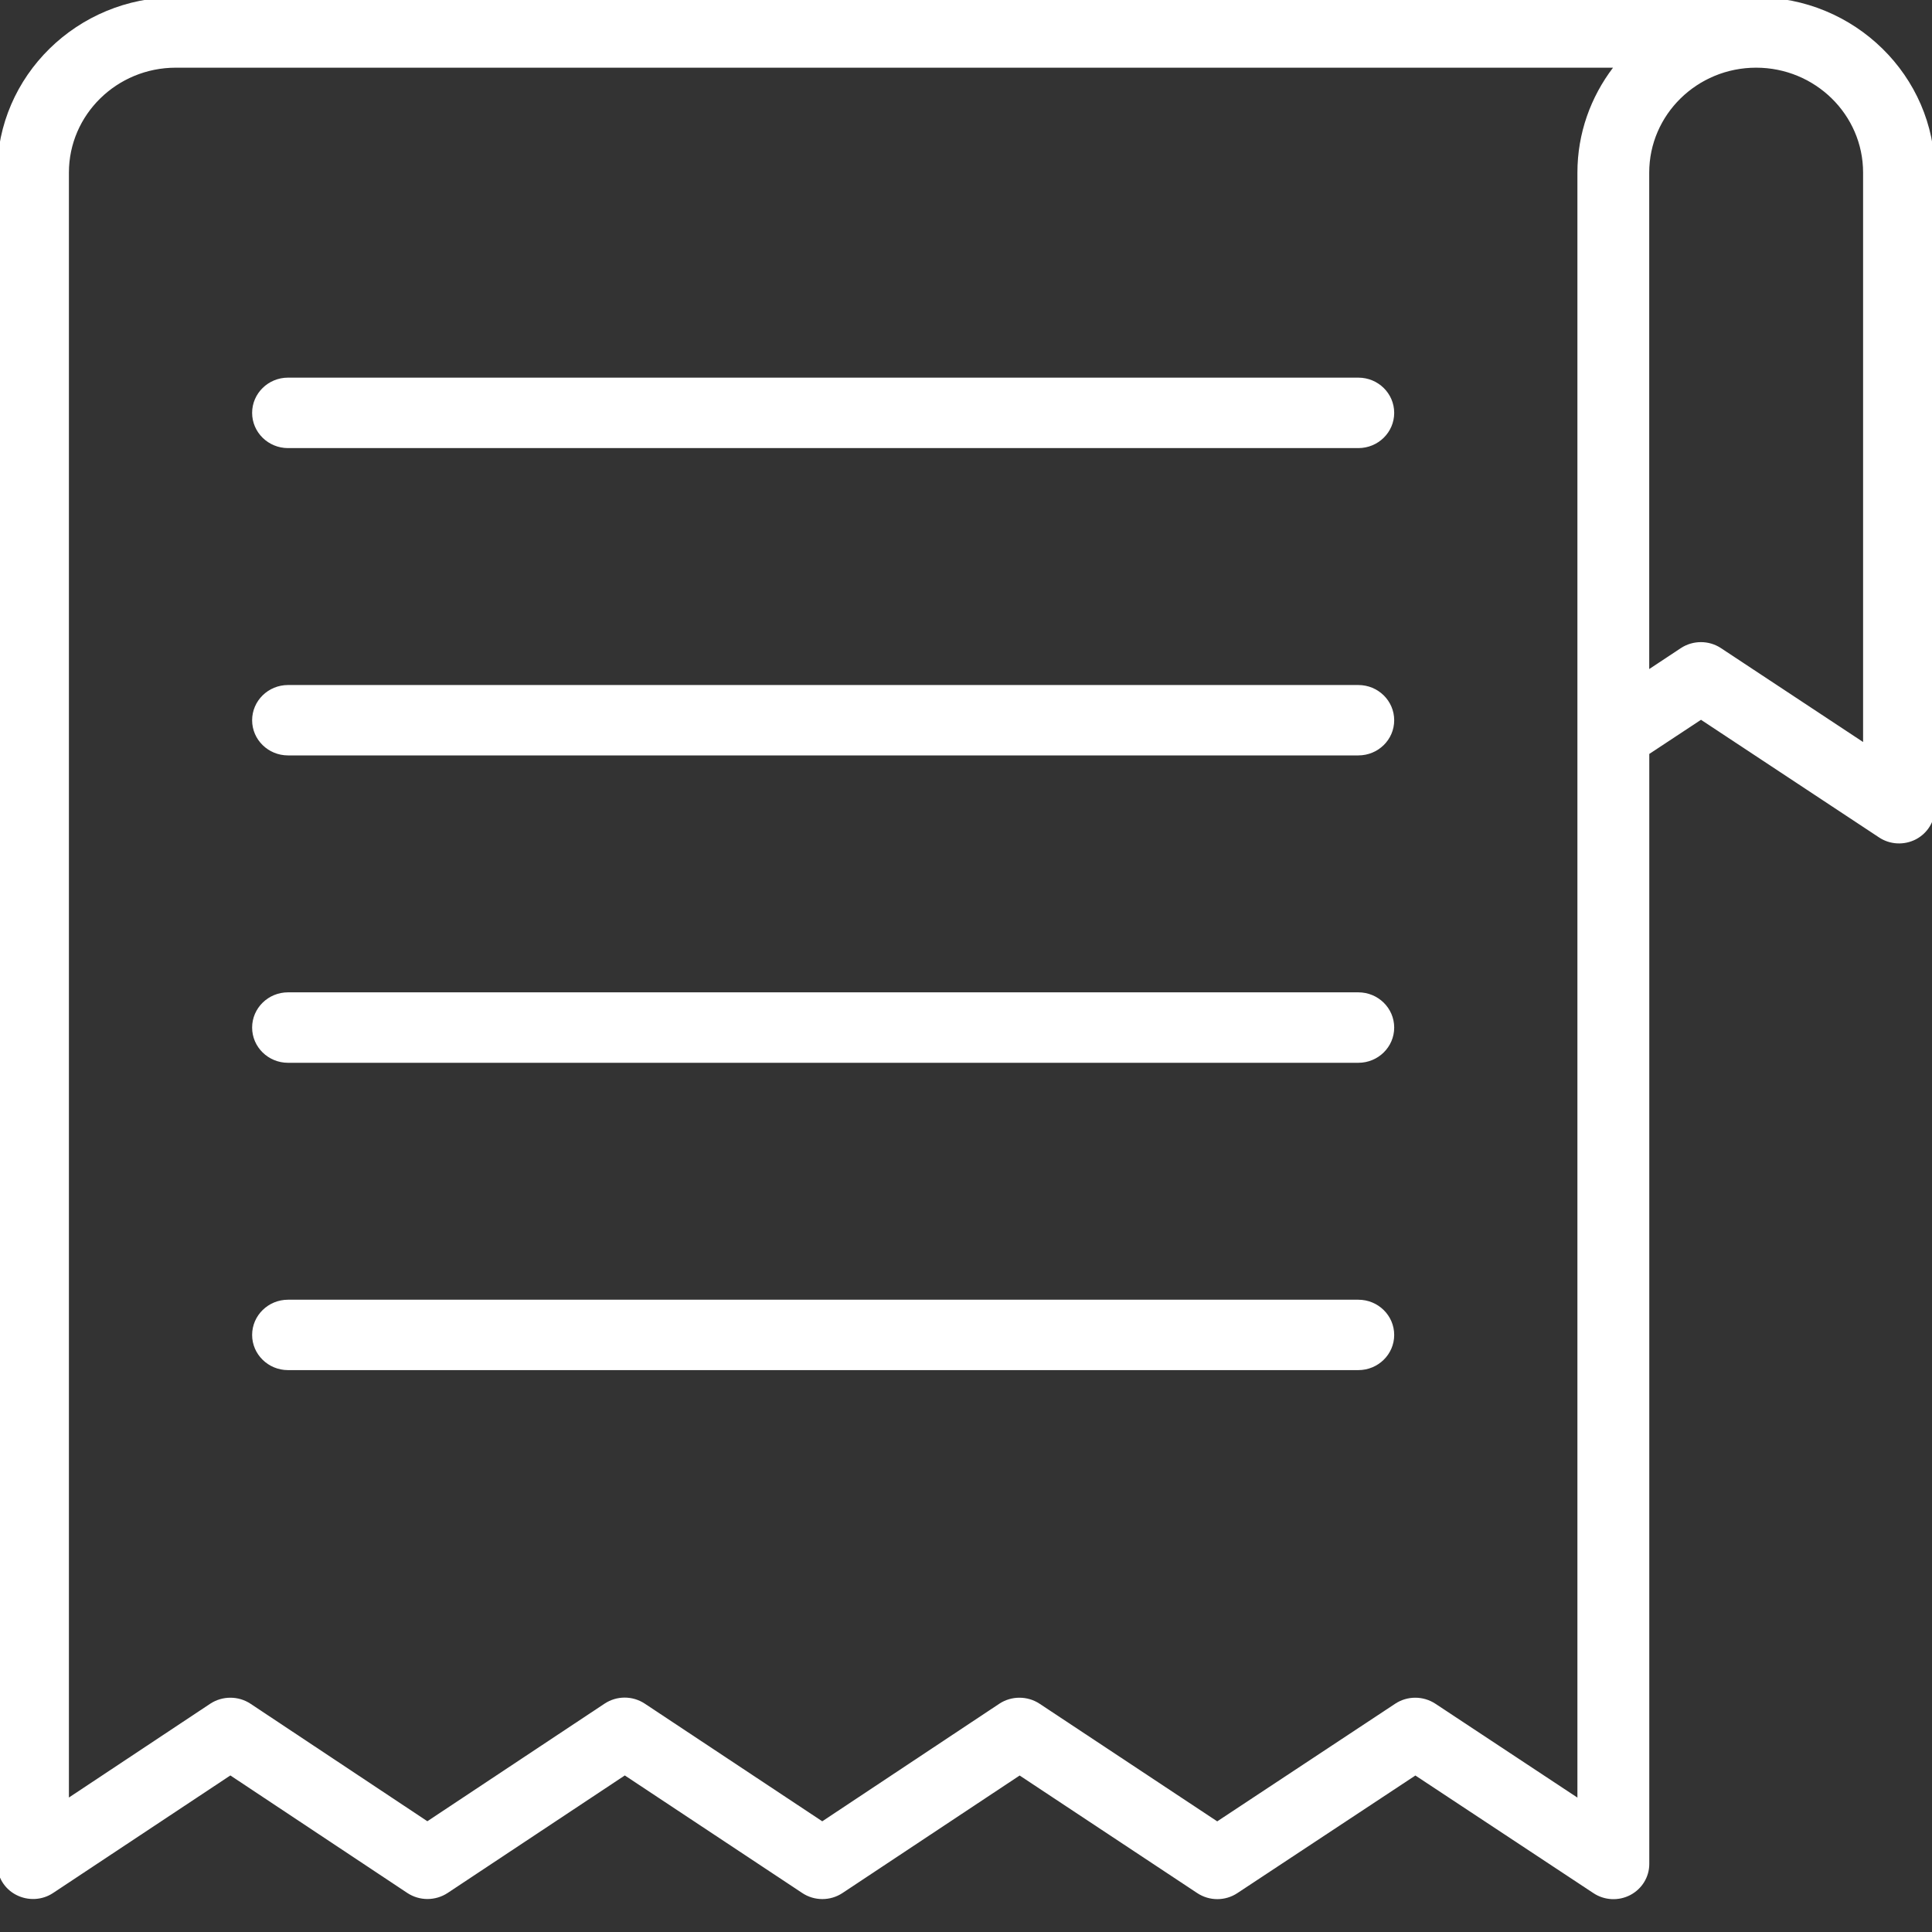 <svg width="30" height="30" viewBox="0 0 30 30" fill="none" xmlns="http://www.w3.org/2000/svg">
<rect x="0" y="0" width="30" height="30" fill="#333333" stroke="none"/>
<g clip-path="url(#clip0_2539_34964)">
<path d="M27.269 -0.043H2.73C1.2 -0.043 -0.044 1.179 -0.044 2.68V28.941C-0.044 29.144 0.069 29.33 0.252 29.424C0.434 29.518 0.654 29.508 0.825 29.394L3.577 27.569L6.325 29.394C6.514 29.519 6.761 29.519 6.951 29.394L9.702 27.569L12.458 29.395C12.646 29.52 12.893 29.52 13.082 29.395L15.833 27.57L18.591 29.396C18.78 29.521 19.026 29.521 19.214 29.396L21.978 27.57L24.742 29.396C24.913 29.51 25.133 29.521 25.315 29.426C25.496 29.331 25.61 29.146 25.61 28.944V11.707L26.413 11.177L29.177 13.003C29.348 13.117 29.568 13.127 29.75 13.033C29.931 12.938 30.045 12.753 30.045 12.55V2.68C30.044 1.179 28.799 -0.043 27.269 -0.043ZM24.494 2.68V27.913L22.288 26.455C22.099 26.331 21.853 26.331 21.665 26.455L18.901 28.282L16.142 26.455C15.954 26.331 15.706 26.331 15.518 26.455L12.768 28.281L10.012 26.454C9.823 26.329 9.577 26.329 9.388 26.454L6.636 28.28L3.889 26.455C3.701 26.331 3.454 26.331 3.265 26.455L1.07 27.912V2.68C1.07 1.781 1.814 1.051 2.73 1.051H25.047C24.701 1.506 24.494 2.07 24.494 2.68ZM28.93 11.522L26.723 10.064C26.536 9.94 26.288 9.94 26.1 10.064L25.609 10.389V2.68C25.609 1.781 26.353 1.051 27.269 1.051C28.185 1.051 28.93 1.781 28.93 2.68V11.522Z" fill="white"/>
<path d="M4.472 6.958H21.092C21.4 6.958 21.649 6.713 21.649 6.411C21.649 6.109 21.4 5.864 21.092 5.864H4.472C4.165 5.864 3.915 6.109 3.915 6.411C3.915 6.713 4.165 6.958 4.472 6.958Z" fill="white"/>
<path d="M4.472 11.73H21.092C21.4 11.73 21.649 11.486 21.649 11.184C21.649 10.882 21.4 10.637 21.092 10.637H4.472C4.165 10.637 3.915 10.882 3.915 11.184C3.915 11.486 4.165 11.73 4.472 11.73Z" fill="white"/>
<path d="M4.472 16.503H21.092C21.4 16.503 21.649 16.258 21.649 15.956C21.649 15.654 21.4 15.409 21.092 15.409H4.472C4.165 15.409 3.915 15.654 3.915 15.956C3.915 16.258 4.165 16.503 4.472 16.503Z" fill="white"/>
<path d="M4.472 21.275H21.092C21.4 21.275 21.649 21.03 21.649 20.729C21.649 20.427 21.4 20.182 21.092 20.182H4.472C4.165 20.182 3.915 20.427 3.915 20.729C3.915 21.03 4.165 21.275 4.472 21.275Z" fill="white"/>
</g>
<defs>
<clipPath id="clip0_2539_34964">
<rect width="30" height="30" fill="white"/>
</clipPath>
</defs>
</svg>
